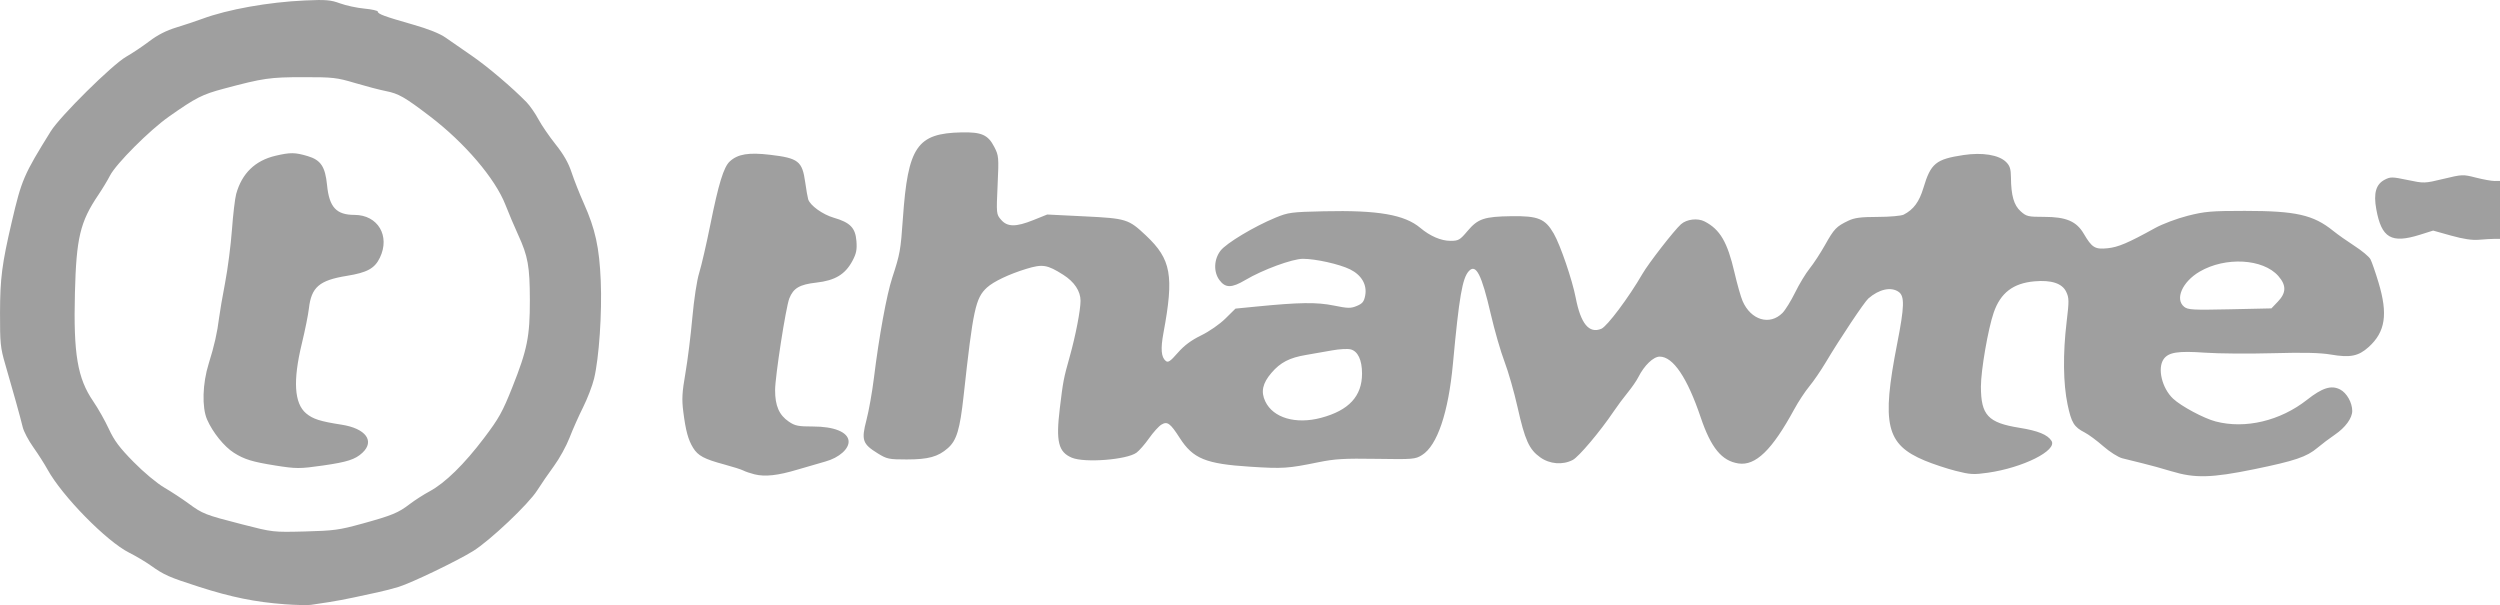 <?xml version="1.0" encoding="UTF-8" standalone="no"?>
<svg
   xmlns:dc="http://purl.org/dc/elements/1.1/"
   xmlns:cc="http://creativecommons.org/ns#"
   xmlns:rdf="http://www.w3.org/1999/02/22-rdf-syntax-ns#"
   xmlns:svg="http://www.w3.org/2000/svg"
   xmlns="http://www.w3.org/2000/svg"
   id="svg8"
   version="1.1"
   viewBox="0 0 331.324 80.191"
   height="80.191mm"
   width="331.324mm">
  <defs
     id="defs2" />
  <g
     transform="translate(34.688,-115.912)"
     id="layer1">
    <path
       id="path32"
       d="m 2.999,195.988 c -3.857,-0.285 -7.027,-0.93 -11.274,-2.293 -4.034,-1.295 -4.653,-1.569 -6.468,-2.861 -0.674,-0.48 -1.945,-1.232 -2.824,-1.673 -2.997,-1.5 -8.893,-7.51 -10.828,-11.035 -0.399,-0.728 -1.246,-2.054 -1.881,-2.946 -0.635,-0.893 -1.264,-2.084 -1.398,-2.646 -0.286,-1.204 -1.367,-5.091 -2.335,-8.397 -0.621,-2.123 -0.686,-2.771 -0.677,-6.754 0.011,-4.587 0.257,-6.493 1.557,-12.064 1.305,-5.593 1.577,-6.223 5.166,-12.004 1.237,-1.993 8.166,-8.847 9.992,-9.883 0.81,-0.46 2.196,-1.387 3.08,-2.06 1.083,-0.825 2.247,-1.419 3.572,-1.822 1.081,-0.329 2.62,-0.842 3.421,-1.139 3.377,-1.255 8.797,-2.224 13.643,-2.44 2.76,-0.123 3.387,-0.071 4.63,0.385 0.791,0.29 2.242,0.603 3.224,0.695 0.982,0.092 1.786,0.272 1.786,0.401 0,0.314 0.881,0.639 4.63,1.708 2.081,0.593 3.585,1.195 4.366,1.746 0.655,0.462 2.203,1.534 3.44,2.382 2.078,1.424 5.374,4.22 7.276,6.172 0.437,0.448 1.141,1.462 1.565,2.253 0.424,0.791 1.453,2.293 2.287,3.337 1.055,1.321 1.697,2.449 2.11,3.704 0.327,0.993 1.057,2.839 1.622,4.103 1.529,3.419 2.057,5.83 2.246,10.263 0.182,4.268 -0.226,10.258 -0.884,12.971 -0.229,0.946 -0.886,2.656 -1.459,3.8 -0.573,1.144 -1.381,2.962 -1.796,4.04 -0.415,1.078 -1.342,2.761 -2.061,3.74 -0.718,0.979 -1.721,2.439 -2.229,3.243 -1.137,1.802 -6.252,6.642 -8.484,8.028 -2.096,1.302 -8.118,4.201 -9.851,4.742 -0.728,0.227 -1.978,0.552 -2.778,0.721 -0.8,0.169 -2.229,0.478 -3.175,0.686 -0.946,0.208 -2.434,0.486 -3.307,0.619 -0.873,0.133 -1.945,0.295 -2.381,0.361 -0.437,0.066 -2.021,0.029 -3.522,-0.081 z M 13.267,185.327 c 4.023,-1.113 4.823,-1.441 6.35,-2.612 0.655,-0.502 1.842,-1.263 2.638,-1.692 2.045,-1.102 4.569,-3.573 7.201,-7.05 1.975,-2.609 2.453,-3.466 3.748,-6.722 1.989,-5 2.338,-6.735 2.329,-11.586 -0.008,-4.451 -0.25,-5.8 -1.548,-8.627 -0.501,-1.091 -1.258,-2.877 -1.682,-3.969 -1.354,-3.483 -5.395,-8.224 -10.005,-11.737 -3.357,-2.559 -4.159,-3.018 -5.856,-3.351 -0.8,-0.157 -2.634,-0.637 -4.074,-1.066 -2.432,-0.724 -2.924,-0.78 -6.879,-0.776 -4.432,0.005 -5.269,0.126 -10.491,1.519 -2.901,0.774 -3.702,1.181 -7.309,3.716 -2.555,1.796 -7.013,6.261 -7.805,7.818 -0.307,0.603 -1,1.752 -1.541,2.552 -2.41,3.568 -2.917,5.687 -3.102,12.978 -0.206,8.109 0.337,11.321 2.427,14.375 0.638,0.932 1.57,2.581 2.071,3.665 0.716,1.55 1.413,2.481 3.269,4.367 1.359,1.381 3.085,2.822 4.072,3.4 0.942,0.552 2.383,1.495 3.201,2.097 1.899,1.396 2.191,1.51 7.111,2.775 4.099,1.053 4.103,1.054 8.334,0.946 3.825,-0.098 4.552,-0.196 7.541,-1.023 z M 1.758,177.598 c -2.992,-0.474 -4.071,-0.806 -5.444,-1.677 -1.295,-0.821 -2.816,-2.707 -3.558,-4.41 -0.701,-1.609 -0.608,-4.781 0.216,-7.408 0.738,-2.352 1.134,-4.104 1.377,-6.085 0.089,-0.728 0.447,-2.812 0.796,-4.632 0.349,-1.82 0.756,-4.975 0.905,-7.011 0.149,-2.036 0.404,-4.179 0.565,-4.761 0.756,-2.723 2.504,-4.421 5.206,-5.057 1.964,-0.462 2.584,-0.456 4.267,0.044 1.742,0.517 2.328,1.397 2.571,3.858 0.287,2.915 1.227,3.933 3.634,3.934 3.102,0.001 4.757,2.796 3.362,5.677 -0.688,1.421 -1.675,1.964 -4.366,2.399 -3.668,0.594 -4.719,1.5 -5.04,4.342 -0.091,0.81 -0.514,2.905 -0.939,4.655 -1.188,4.893 -1.003,7.906 0.57,9.229 0.893,0.751 1.867,1.063 4.687,1.498 3.218,0.497 4.456,2.166 2.768,3.733 -0.947,0.879 -2.005,1.219 -5.226,1.681 -3.079,0.441 -3.522,0.441 -6.35,-0.007 z m 63.55,1.178 c -0.554,-0.138 -1.221,-0.366 -1.482,-0.505 -0.261,-0.139 -1.399,-0.501 -2.53,-0.805 -2.645,-0.709 -3.482,-1.155 -4.123,-2.198 -0.661,-1.075 -0.984,-2.263 -1.305,-4.792 -0.21,-1.659 -0.161,-2.553 0.28,-5.092 0.294,-1.694 0.707,-4.997 0.916,-7.34 0.223,-2.486 0.604,-4.977 0.916,-5.98 0.294,-0.946 0.954,-3.803 1.466,-6.35 1.096,-5.45 1.775,-7.661 2.579,-8.404 1.065,-0.984 2.493,-1.22 5.347,-0.884 3.749,0.442 4.262,0.843 4.654,3.638 0.14,0.997 0.317,2.015 0.393,2.26 0.255,0.82 1.913,2.014 3.394,2.444 2.178,0.633 2.862,1.337 3,3.083 0.09,1.151 -0.013,1.669 -0.524,2.625 -0.965,1.804 -2.301,2.61 -4.787,2.889 -2.223,0.249 -3.046,0.731 -3.583,2.098 -0.461,1.175 -1.884,10.355 -1.884,12.159 0,2.069 0.536,3.298 1.819,4.169 0.824,0.56 1.25,0.645 3.213,0.645 2.766,0 4.571,0.722 4.705,1.884 0.12,1.038 -1.233,2.252 -3.075,2.758 -0.827,0.227 -2.494,0.711 -3.706,1.075 -2.6,0.782 -4.298,0.967 -5.684,0.622 z m 187.804,-0.399 c -1.164,-0.356 -2.891,-0.832 -3.836,-1.059 -0.946,-0.227 -2.164,-0.529 -2.707,-0.671 -0.543,-0.143 -1.673,-0.861 -2.514,-1.599 -0.84,-0.737 -1.943,-1.554 -2.453,-1.815 -1.426,-0.732 -1.761,-1.278 -2.274,-3.707 -0.584,-2.766 -0.631,-6.752 -0.13,-10.924 0.339,-2.824 0.334,-3.204 -0.056,-4.022 -0.531,-1.113 -1.966,-1.583 -4.218,-1.381 -2.822,0.253 -4.488,1.535 -5.388,4.145 -0.746,2.166 -1.694,7.645 -1.694,9.794 0,3.793 0.939,4.802 5.091,5.467 2.477,0.397 3.747,0.915 4.265,1.737 0.796,1.266 -3.777,3.556 -8.424,4.22 -1.898,0.271 -2.35,0.245 -4.274,-0.245 -1.183,-0.301 -3.029,-0.914 -4.101,-1.362 -5.126,-2.14 -5.751,-4.789 -3.654,-15.499 0.964,-4.924 1.002,-6.296 0.191,-6.864 -1.004,-0.704 -2.592,-0.356 -4.008,0.877 -0.537,0.468 -3.777,5.325 -5.656,8.479 -0.643,1.08 -1.622,2.508 -2.176,3.175 -0.554,0.667 -1.455,2.036 -2.002,3.044 -2.929,5.391 -5.116,7.512 -7.389,7.167 -2.212,-0.336 -3.64,-2.08 -4.998,-6.1 -1.782,-5.277 -3.658,-8.058 -5.436,-8.058 -0.836,0 -2.047,1.162 -2.829,2.716 -0.237,0.471 -0.872,1.392 -1.41,2.047 -0.538,0.655 -1.38,1.786 -1.87,2.514 -1.77,2.629 -4.608,5.995 -5.405,6.413 -1.335,0.7 -3.056,0.563 -4.323,-0.343 -1.468,-1.05 -2.02,-2.268 -2.995,-6.616 -0.455,-2.028 -1.237,-4.759 -1.737,-6.068 -0.501,-1.31 -1.317,-4.14 -1.815,-6.289 -1.216,-5.253 -1.958,-6.718 -2.898,-5.719 -0.87,0.925 -1.298,3.402 -2.119,12.274 -0.601,6.495 -2.078,10.859 -4.099,12.117 -0.894,0.556 -1.168,0.579 -6.037,0.502 -4.27,-0.068 -5.519,0.005 -7.673,0.445 -4.079,0.833 -4.717,0.875 -9.055,0.598 -5.907,-0.377 -7.58,-1.06 -9.35,-3.821 -1.252,-1.953 -1.64,-2.233 -2.43,-1.754 -0.345,0.209 -1.08,1.024 -1.634,1.811 -0.553,0.787 -1.304,1.646 -1.668,1.908 -1.296,0.936 -6.868,1.368 -8.553,0.664 -1.793,-0.749 -2.134,-2.135 -1.607,-6.518 0.437,-3.632 0.504,-3.984 1.318,-6.879 0.775,-2.758 1.435,-6.166 1.433,-7.408 -0.001,-1.273 -0.824,-2.51 -2.288,-3.438 -2.131,-1.351 -2.743,-1.448 -4.923,-0.78 -2.252,0.69 -4.313,1.669 -5.182,2.462 -1.524,1.39 -1.847,2.886 -3.099,14.324 -0.494,4.511 -0.924,5.942 -2.096,6.971 -1.3,1.142 -2.585,1.494 -5.45,1.495 -2.36,5.3e-4 -2.623,-0.054 -3.831,-0.801 -2.03,-1.255 -2.202,-1.758 -1.508,-4.407 0.317,-1.21 0.764,-3.725 0.994,-5.59 0.679,-5.513 1.684,-11.015 2.426,-13.279 1.032,-3.146 1.117,-3.622 1.414,-7.882 0.663,-9.505 1.865,-11.266 7.778,-11.388 2.661,-0.055 3.509,0.324 4.34,1.94 0.586,1.14 0.605,1.355 0.435,5.046 -0.175,3.802 -0.168,3.866 0.453,4.589 0.837,0.973 1.957,0.985 4.295,0.045 l 1.827,-0.734 4.92,0.243 c 5.589,0.276 5.852,0.358 8.18,2.552 3.328,3.136 3.718,5.306 2.31,12.865 -0.398,2.138 -0.312,3.238 0.294,3.741 0.313,0.26 0.602,0.067 1.599,-1.074 0.85,-0.972 1.782,-1.666 3.094,-2.304 1.067,-0.519 2.455,-1.482 3.215,-2.232 l 1.338,-1.32 2.763,-0.272 c 5.727,-0.564 7.996,-0.595 10.253,-0.137 1.903,0.386 2.259,0.392 3.07,0.053 0.747,-0.312 0.952,-0.569 1.105,-1.383 0.267,-1.424 -0.478,-2.709 -2.008,-3.465 -1.395,-0.689 -4.559,-1.396 -6.245,-1.396 -1.4,0 -5.336,1.448 -7.621,2.804 -1.82,1.08 -2.647,1.085 -3.438,0.021 -0.806,-1.085 -0.747,-2.749 0.141,-3.904 0.764,-0.994 4.454,-3.208 7.296,-4.378 1.684,-0.693 2.09,-0.747 6.407,-0.844 7.169,-0.161 10.686,0.446 12.778,2.207 1.296,1.09 2.746,1.712 3.992,1.712 1.064,0 1.25,-0.107 2.257,-1.302 1.375,-1.631 2.213,-1.914 5.815,-1.965 3.552,-0.05 4.484,0.333 5.62,2.313 0.877,1.53 2.445,6.115 2.905,8.495 0.667,3.452 1.77,4.789 3.397,4.115 0.769,-0.319 3.649,-4.169 5.453,-7.29 0.806,-1.394 4.192,-5.753 5.096,-6.56 0.763,-0.681 2.212,-0.852 3.142,-0.372 2.039,1.055 3.017,2.723 3.947,6.734 0.363,1.564 0.851,3.281 1.084,3.816 1.102,2.525 3.588,3.269 5.277,1.58 0.379,-0.379 1.137,-1.603 1.685,-2.72 0.547,-1.117 1.415,-2.548 1.927,-3.181 0.512,-0.633 1.429,-2.034 2.036,-3.115 1.209,-2.151 1.495,-2.449 3.063,-3.203 0.84,-0.404 1.648,-0.51 3.92,-0.515 1.584,-0.003 3.12,-0.138 3.44,-0.303 1.304,-0.67 2.059,-1.691 2.612,-3.533 0.979,-3.266 1.644,-3.812 5.31,-4.364 2.519,-0.379 4.708,-0.019 5.659,0.933 0.493,0.493 0.625,0.915 0.634,2.024 0.02,2.41 0.389,3.696 1.291,4.502 0.765,0.684 0.982,0.735 3.116,0.735 2.905,0 4.278,0.585 5.245,2.236 1.083,1.848 1.488,2.095 3.154,1.923 1.421,-0.147 2.689,-0.686 6.29,-2.674 0.991,-0.547 2.907,-1.268 4.333,-1.63 2.268,-0.575 3.121,-0.648 7.563,-0.648 6.784,0 9.084,0.521 11.726,2.654 0.582,0.47 1.855,1.37 2.829,1.999 0.974,0.629 1.917,1.417 2.096,1.751 0.179,0.334 0.662,1.728 1.074,3.098 1.263,4.203 0.903,6.544 -1.311,8.541 -1.35,1.218 -2.443,1.436 -4.996,1 -1.423,-0.243 -3.606,-0.294 -7.717,-0.181 -3.153,0.087 -7.191,0.056 -8.973,-0.07 -3.582,-0.253 -4.844,-0.056 -5.484,0.857 -0.851,1.215 -0.224,3.845 1.249,5.234 1.063,1.002 4.078,2.617 5.652,3.027 3.922,1.022 8.551,-0.077 12.104,-2.874 2.026,-1.595 3.22,-1.968 4.38,-1.368 0.882,0.456 1.61,1.745 1.609,2.847 -0.003,0.955 -0.909,2.197 -2.294,3.139 -0.702,0.478 -1.744,1.262 -2.314,1.744 -1.425,1.204 -2.98,1.73 -8.376,2.838 -5.654,1.16 -7.884,1.217 -10.959,0.278 z m -112.713,-7.092 c 3.679,-0.98 5.424,-2.866 5.424,-5.862 0,-1.802 -0.552,-2.969 -1.519,-3.212 -0.394,-0.099 -1.493,-0.037 -2.443,0.136 -0.95,0.174 -2.501,0.445 -3.446,0.603 -2.203,0.367 -3.412,0.992 -4.598,2.378 -1.185,1.384 -1.426,2.5 -0.818,3.782 1.038,2.188 4.041,3.07 7.4,2.175 z m 126.802,-15.402 c 1.118,-1.17 1.135,-2.164 0.058,-3.39 -2.024,-2.305 -7.017,-2.582 -10.434,-0.58 -2.29,1.342 -3.302,3.643 -2.048,4.658 0.497,0.403 1.155,0.438 6.061,0.331 l 5.503,-0.12 z m 22.953,-8.745 -2.381,-0.666 -1.739,0.548 c -3.808,1.199 -5.101,0.444 -5.795,-3.384 -0.385,-2.12 -0.044,-3.307 1.121,-3.91 0.755,-0.391 0.992,-0.387 3.03,0.04 2.194,0.46 2.231,0.459 4.756,-0.149 2.487,-0.599 2.584,-0.603 4.29,-0.166 0.96,0.246 2.072,0.446 2.473,0.445 l 0.728,-0.002 v 3.836 3.836 l -0.728,0.002 c -0.4,0.001 -1.323,0.055 -2.051,0.119 -0.907,0.08 -2.072,-0.093 -3.704,-0.55 z"
       style="fill:#9f9f9f;stroke-width:0.265" />
  </g>
</svg>
